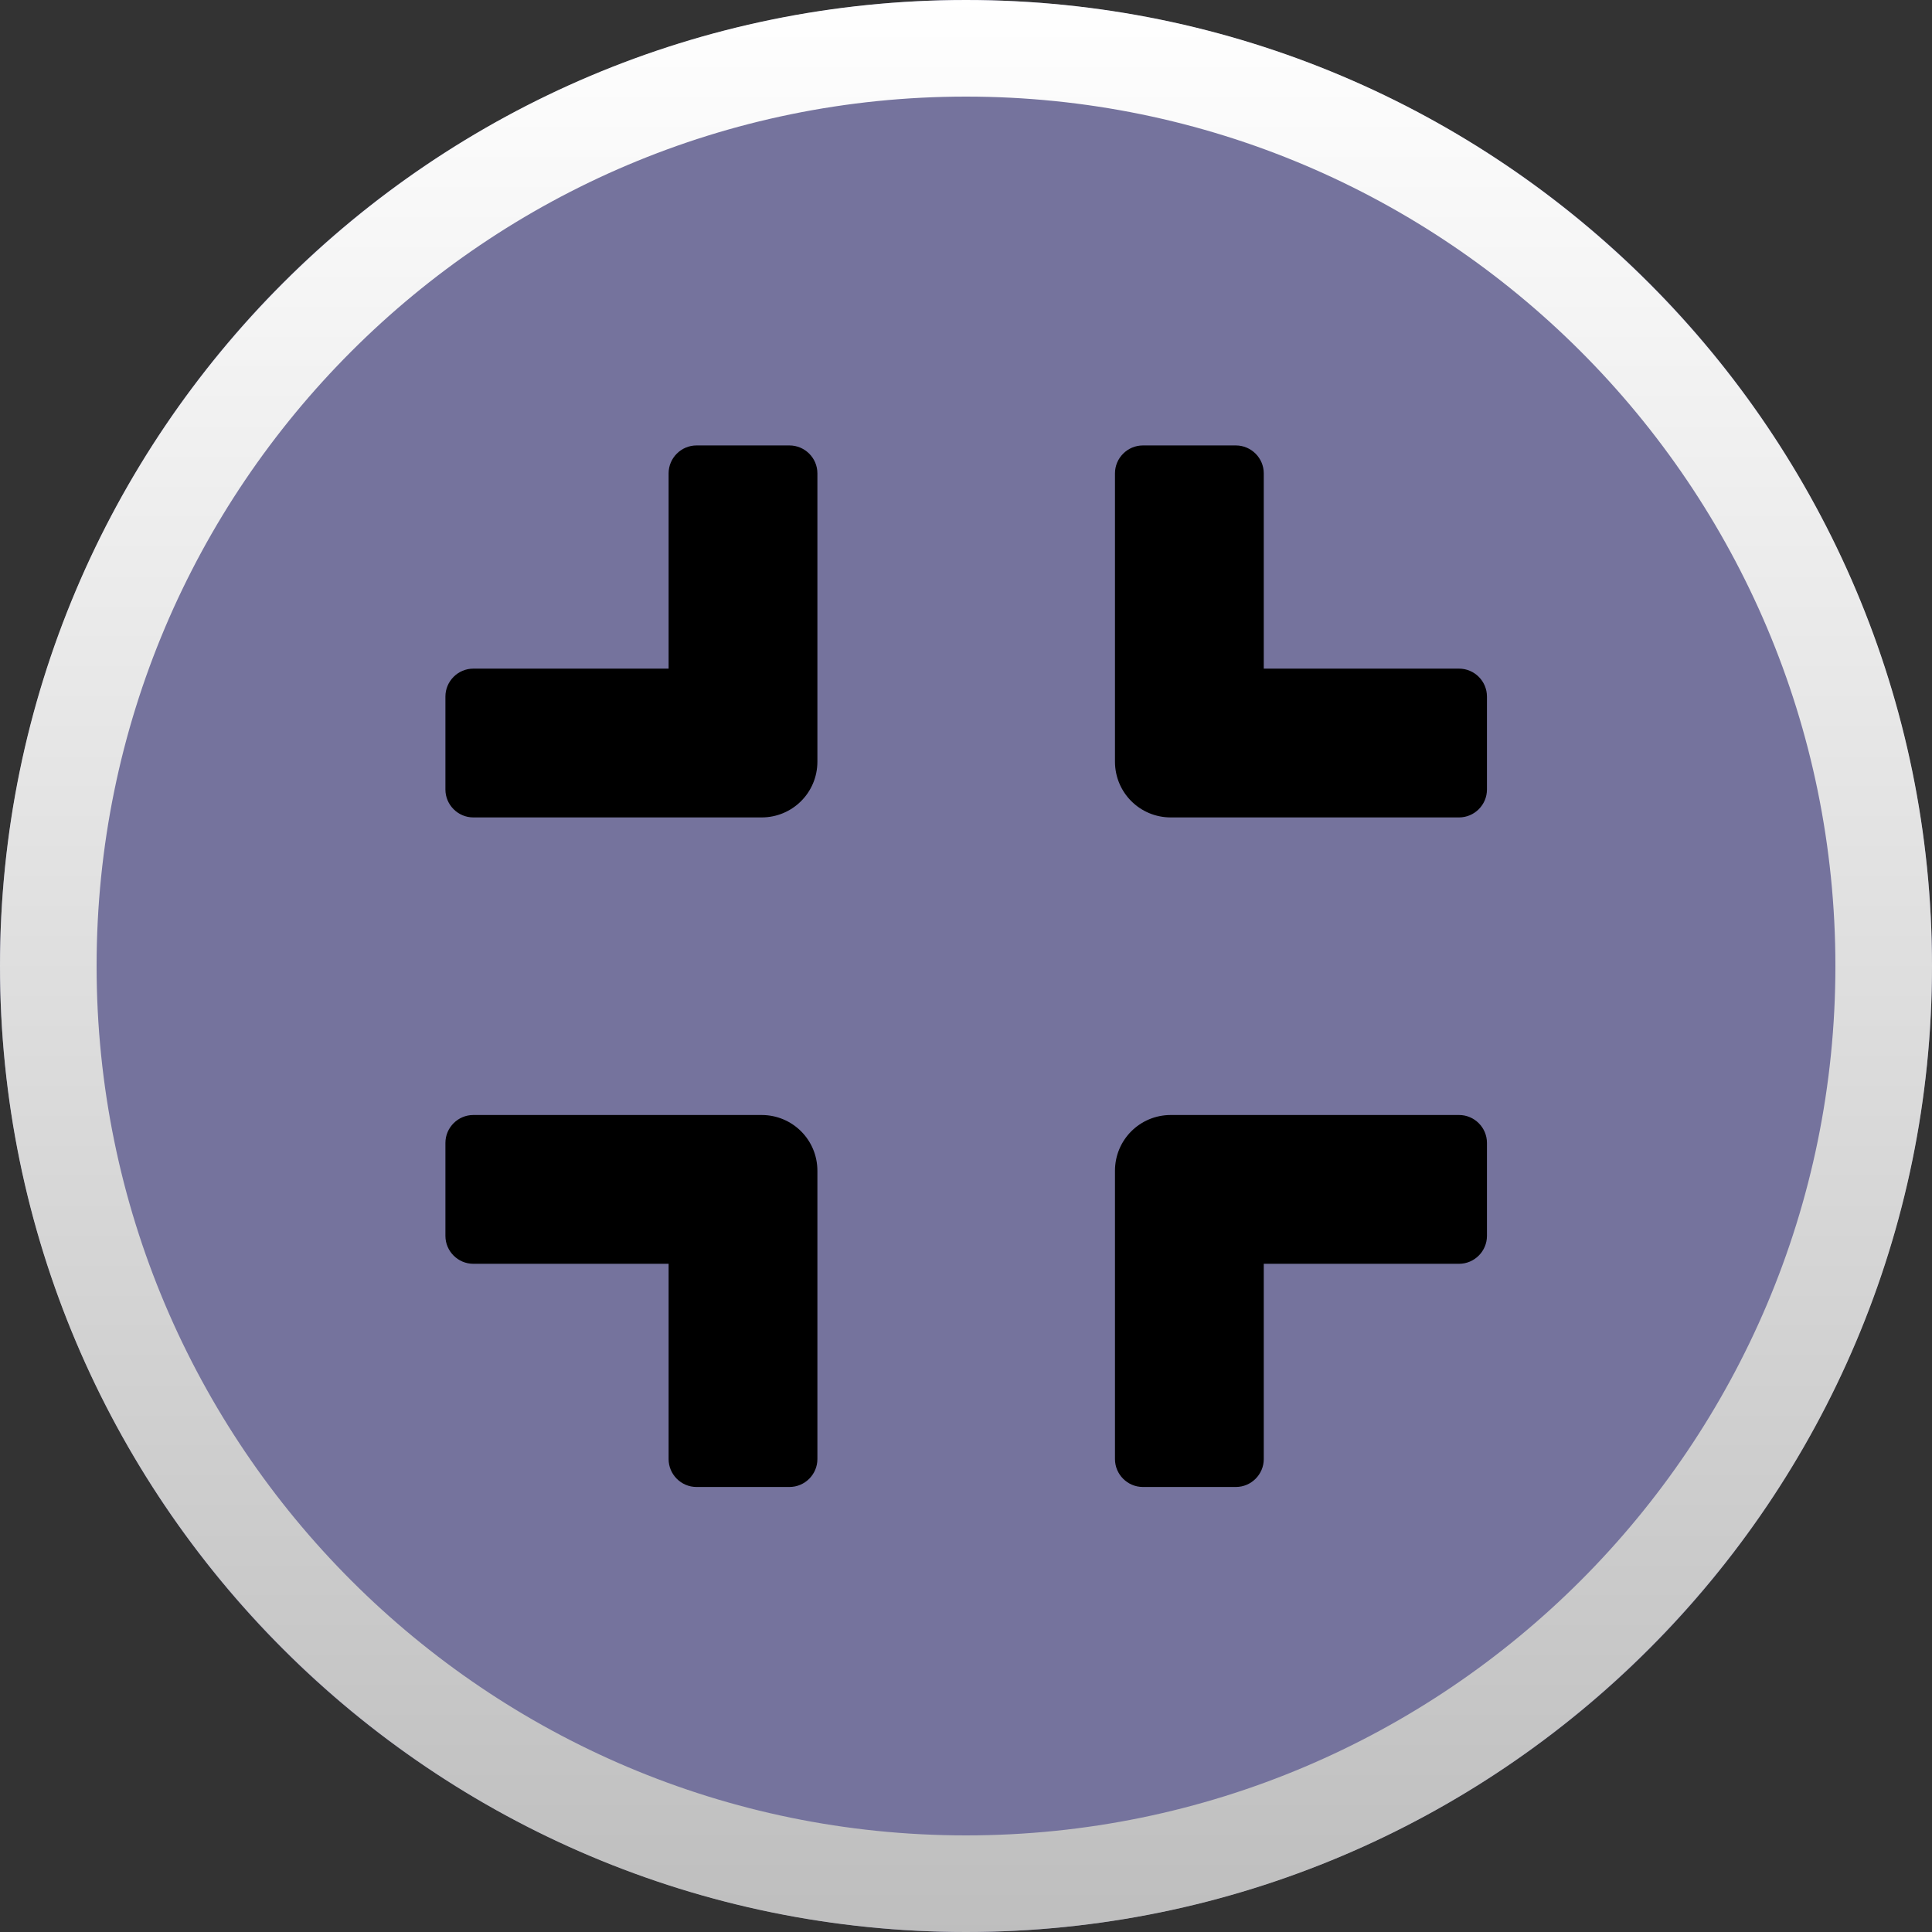 <?xml version="1.0" encoding="UTF-8" standalone="no"?>
<!DOCTYPE svg PUBLIC "-//W3C//DTD SVG 1.1//EN" "http://www.w3.org/Graphics/SVG/1.1/DTD/svg11.dtd">
<svg width="100%" height="100%" viewBox="0 0 300 300" version="1.1" xmlns="http://www.w3.org/2000/svg" xmlns:xlink="http://www.w3.org/1999/xlink" xml:space="preserve" xmlns:serif="http://www.serif.com/" style="fill-rule:evenodd;clip-rule:evenodd;stroke-linejoin:round;stroke-miterlimit:2;">
    <rect x="0" y="0" width="300" height="300" fill="#333333" stroke="none"/>
    <circle cx="150" cy="150" r="150" style="fill:rgb(117,115,157);"/>
    <path d="M150,0C232.787,0 300,67.213 300,150C300,232.787 232.787,300 150,300C67.213,300 0,232.787 0,150C0,67.213 67.213,0 150,0ZM150,15C224.509,15 285,75.491 285,150C285,224.509 224.509,285 150,285C75.491,285 15,224.509 15,150C15,75.491 75.491,15 150,15Z" style="fill:url(#_Linear1);"/>
    <g transform="matrix(0.361,0,0,0.361,69.165,57.617)">
        <path d="M436,192L312,192C298.7,192 288,181.3 288,168L288,44C288,37.4 293.4,32 300,32L340,32C346.6,32 352,37.4 352,44L352,128L436,128C442.6,128 448,133.4 448,140L448,180C448,186.6 442.6,192 436,192ZM160,168L160,44C160,37.4 154.6,32 148,32L108,32C101.4,32 96,37.4 96,44L96,128L12,128C5.4,128 0,133.4 0,140L0,180C0,186.6 5.4,192 12,192L136,192C149.3,192 160,181.3 160,168ZM160,468L160,344C160,330.7 149.3,320 136,320L12,320C5.4,320 0,325.4 0,332L0,372C0,378.6 5.4,384 12,384L96,384L96,468C96,474.6 101.4,480 108,480L148,480C154.6,480 160,474.6 160,468ZM352,468L352,384L436,384C442.6,384 448,378.6 448,372L448,332C448,325.4 442.6,320 436,320L312,320C298.7,320 288,330.7 288,344L288,468C288,474.6 293.4,480 300,480L340,480C346.6,480 352,474.6 352,468Z" style="fill-rule:nonzero;"/>
    </g>
    <defs>
        <linearGradient id="_Linear1" x1="0" y1="0" x2="1" y2="0" gradientUnits="userSpaceOnUse" gradientTransform="matrix(1.83697e-14,300,-300,1.83697e-14,150,0)"><stop offset="0" style="stop-color:white;stop-opacity:1"/><stop offset="1" style="stop-color:rgb(190,190,190);stop-opacity:1"/></linearGradient>
    </defs>
</svg>